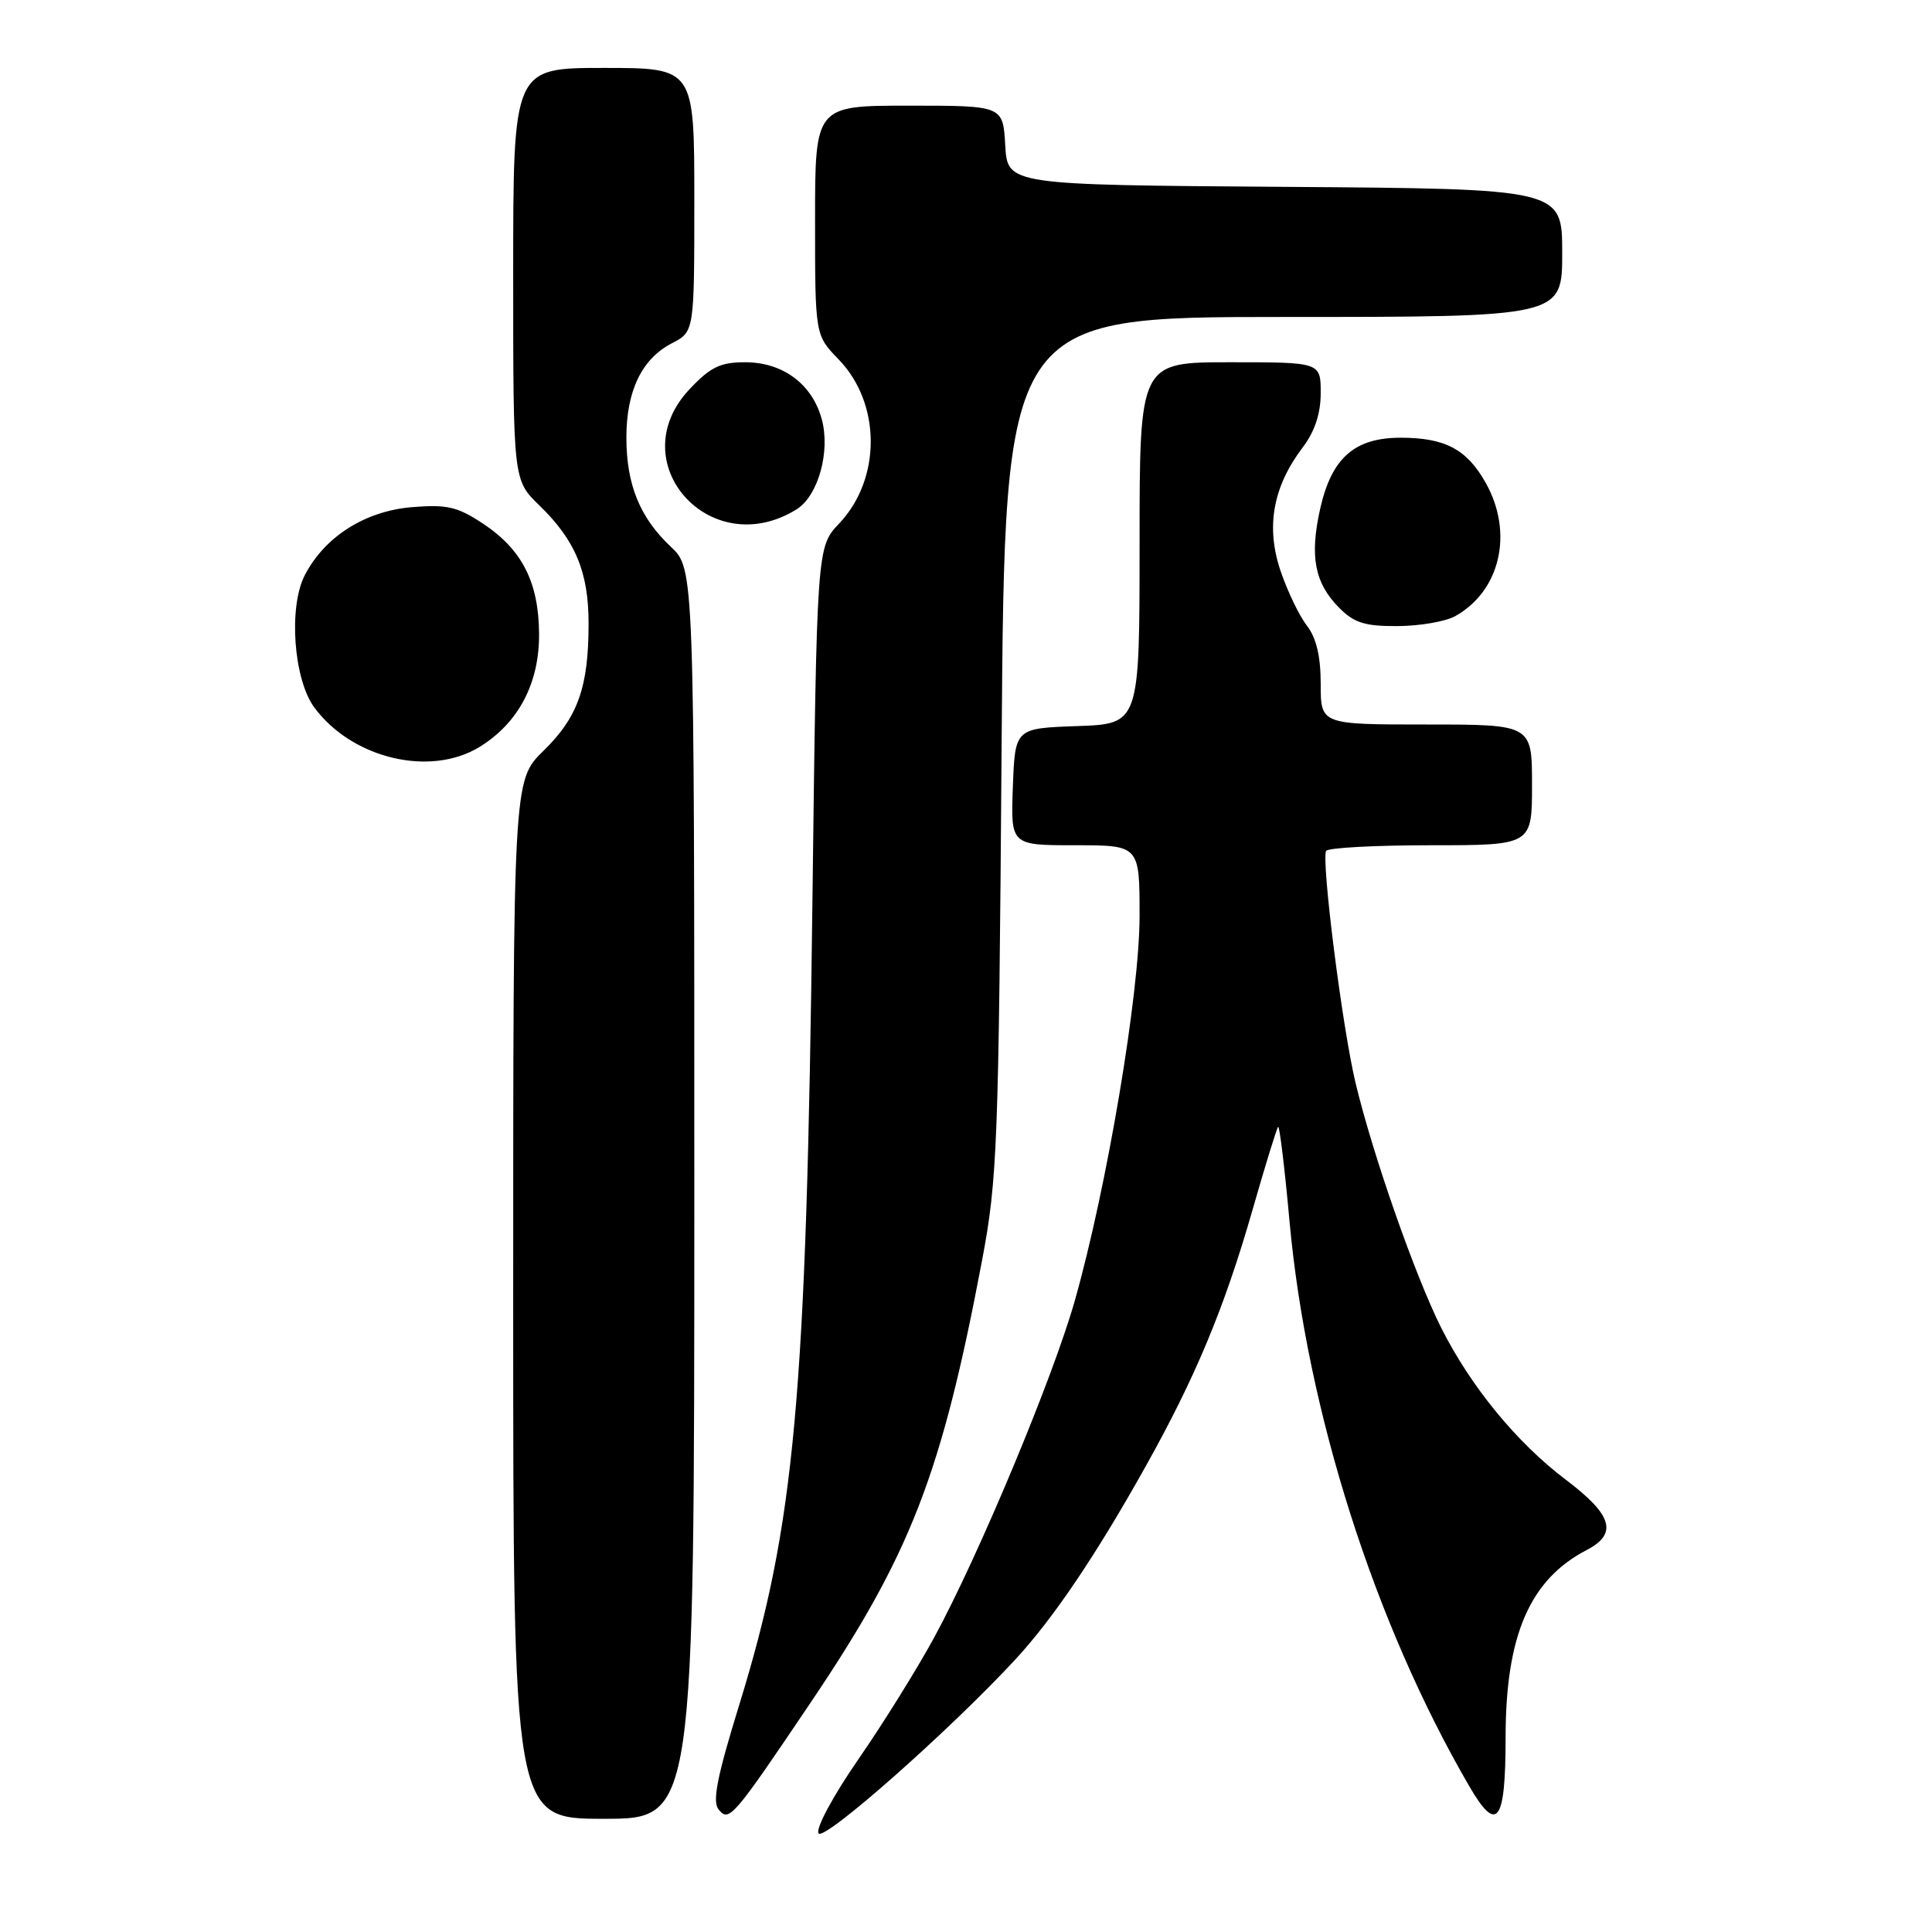 <?xml version="1.0" encoding="UTF-8" standalone="no"?>
<!DOCTYPE svg PUBLIC "-//W3C//DTD SVG 1.1//EN" "http://www.w3.org/Graphics/SVG/1.1/DTD/svg11.dtd" >
<svg xmlns="http://www.w3.org/2000/svg" xmlns:xlink="http://www.w3.org/1999/xlink" version="1.1" viewBox="0 0 256 256">
 <g >
 <path fill="currentColor"
d=" M 134.63 219.79 C 139.61 214.38 145.21 206.08 151.70 194.49 C 158.38 182.57 162.22 173.37 165.95 160.37 C 167.64 154.47 169.17 149.50 169.36 149.31 C 169.54 149.12 170.23 154.77 170.87 161.85 C 173.17 186.97 182.11 215.07 194.69 236.69 C 198.37 243.03 199.50 241.52 199.50 230.24 C 199.50 216.70 202.70 209.31 210.25 205.38 C 214.40 203.22 213.66 200.74 207.49 196.08 C 201.00 191.18 194.93 183.79 190.99 175.99 C 187.54 169.14 181.89 153.00 179.62 143.50 C 177.85 136.09 175.06 114.02 175.72 112.75 C 175.94 112.34 182.17 112.00 189.56 112.00 C 203.00 112.00 203.00 112.00 203.00 104.00 C 203.00 96.00 203.00 96.00 189.00 96.00 C 175.00 96.00 175.00 96.00 175.00 90.63 C 175.00 86.95 174.42 84.52 173.16 82.88 C 172.14 81.57 170.57 78.29 169.66 75.59 C 167.72 69.80 168.67 64.50 172.59 59.32 C 174.22 57.17 175.00 54.82 175.00 52.07 C 175.00 48.00 175.00 48.00 163.00 48.00 C 151.00 48.00 151.00 48.00 151.00 71.96 C 151.00 95.92 151.00 95.92 142.75 96.21 C 134.50 96.50 134.50 96.50 134.21 104.25 C 133.92 112.00 133.92 112.00 142.46 112.00 C 151.00 112.00 151.00 112.00 151.00 121.36 C 151.00 131.66 146.70 157.20 142.42 172.34 C 139.52 182.56 129.70 206.10 123.77 217.00 C 121.53 221.12 117.01 228.39 113.72 233.14 C 110.39 237.96 108.06 242.29 108.46 242.93 C 109.15 244.05 125.96 229.19 134.63 219.79 Z  M 92.00 158.19 C 92.00 75.37 92.00 75.37 88.88 72.44 C 84.78 68.58 83.00 64.21 83.00 57.98 C 83.00 51.79 85.05 47.54 89.02 45.49 C 92.00 43.95 92.00 43.95 92.00 26.47 C 92.00 9.00 92.00 9.00 80.00 9.00 C 68.00 9.00 68.00 9.00 68.00 36.30 C 68.00 63.61 68.00 63.61 71.46 66.96 C 76.25 71.60 78.00 75.81 77.99 82.65 C 77.99 91.05 76.57 95.04 72.01 99.49 C 68.00 103.41 68.00 103.41 68.00 172.20 C 68.00 241.00 68.00 241.00 80.00 241.00 C 92.00 241.00 92.00 241.00 92.00 158.19 Z  M 107.48 225.50 C 120.68 205.91 124.77 195.34 130.13 167.00 C 132.16 156.25 132.33 151.82 132.72 98.75 C 133.13 42.00 133.13 42.00 170.07 42.00 C 207.00 42.00 207.00 42.00 207.00 33.51 C 207.00 25.02 207.00 25.02 170.25 24.76 C 133.50 24.50 133.50 24.50 133.20 19.25 C 132.90 14.00 132.90 14.00 120.45 14.00 C 108.00 14.00 108.00 14.00 108.00 29.20 C 108.00 44.40 108.00 44.40 111.12 47.62 C 116.77 53.45 116.80 63.45 111.19 69.37 C 108.23 72.50 108.23 72.50 107.65 119.50 C 106.85 185.45 105.34 201.95 97.95 225.91 C 94.99 235.50 94.36 238.73 95.23 239.78 C 96.62 241.46 97.12 240.88 107.48 225.50 Z  M 63.58 98.95 C 68.71 95.78 71.47 90.52 71.43 84.00 C 71.39 77.15 69.18 72.81 63.98 69.37 C 60.61 67.14 59.22 66.82 54.58 67.20 C 48.37 67.72 43.03 71.11 40.39 76.21 C 38.20 80.44 38.90 90.04 41.66 93.76 C 46.68 100.54 57.05 102.99 63.58 98.95 Z  M 192.81 81.65 C 198.81 78.32 200.58 70.59 196.87 63.99 C 194.37 59.53 191.49 58.00 185.59 58.00 C 179.48 58.00 176.44 60.68 174.93 67.41 C 173.51 73.76 174.20 77.29 177.50 80.59 C 179.45 82.54 180.91 82.99 185.20 82.96 C 188.12 82.95 191.54 82.35 192.81 81.65 Z  M 105.55 67.49 C 108.42 65.70 110.06 59.81 108.88 55.52 C 107.60 50.87 103.72 48.00 98.73 48.00 C 95.45 48.00 94.14 48.63 91.37 51.57 C 82.24 61.25 94.12 74.59 105.55 67.49 Z "/>
</g>
</svg>